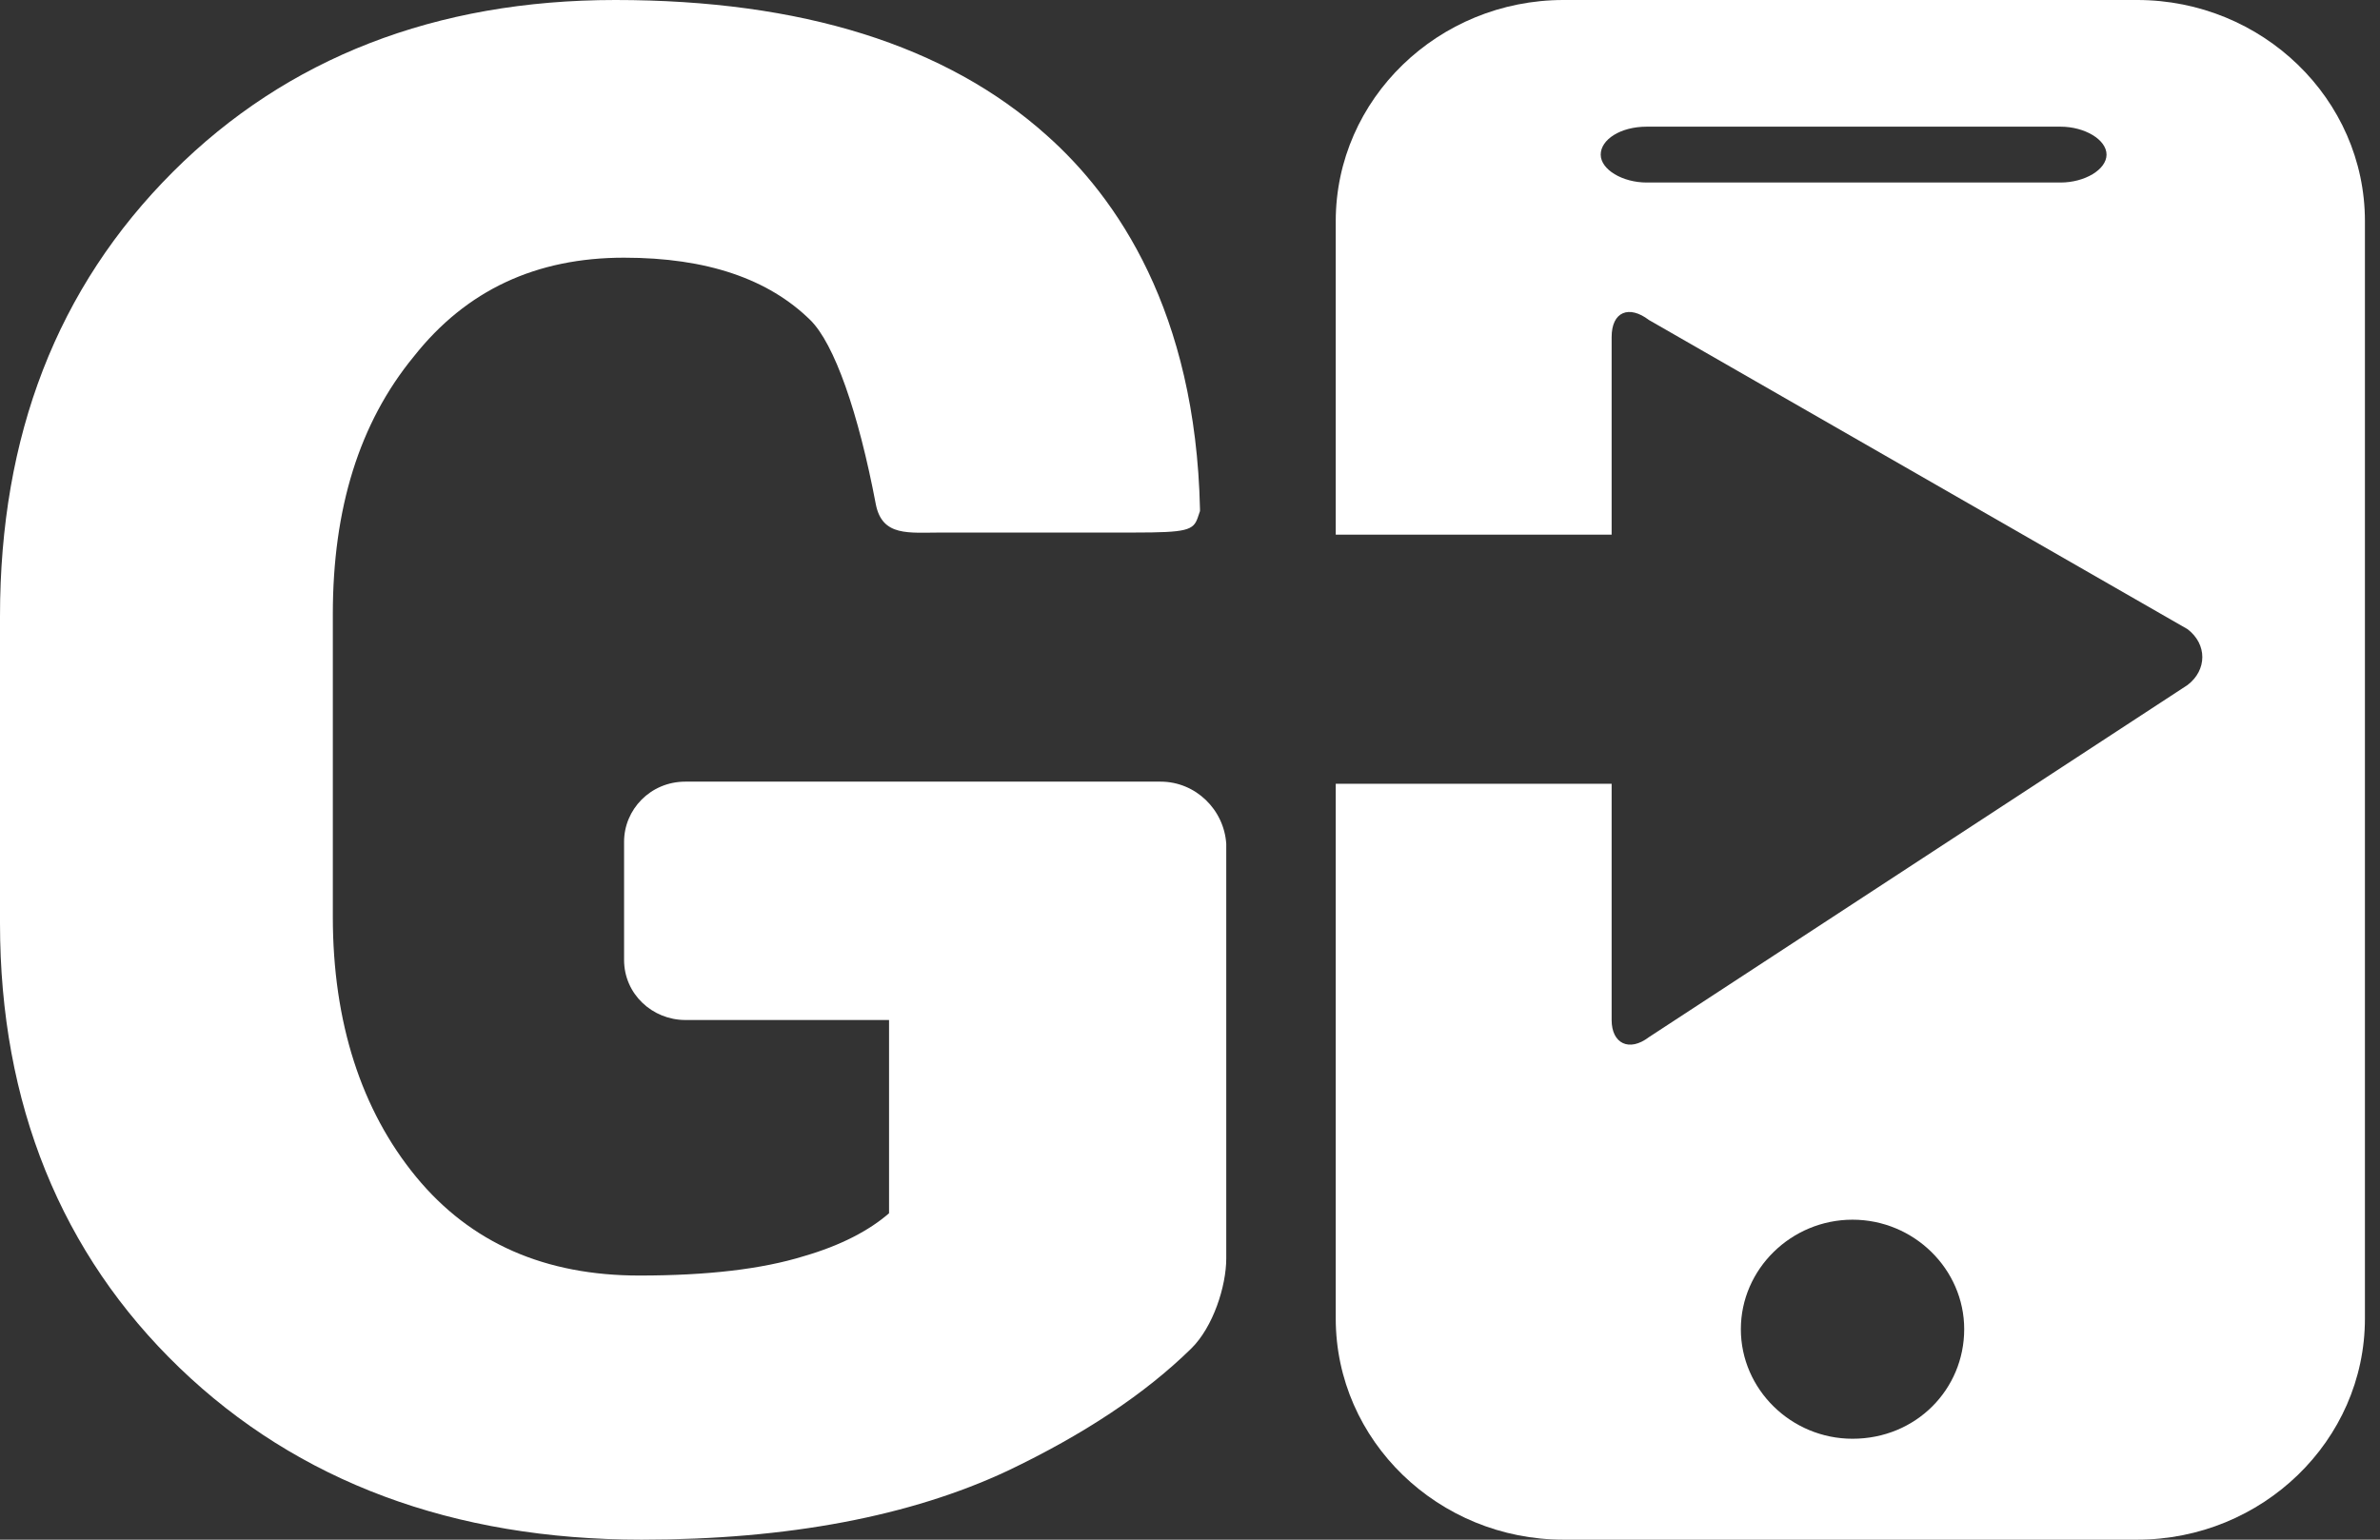 <svg width="51" height="33" viewBox="0 0 51 33" fill="none" xmlns="http://www.w3.org/2000/svg">
<rect x="0" y="0" width="51" height="33" fill="#333333" stroke="none"/>
<path d="M24.869 16.753H14.687C13.936 16.753 13.373 17.352 13.373 18.042V20.573C13.373 21.31 13.983 21.862 14.687 21.862H19.051V26.004C18.628 26.372 18.018 26.695 17.221 26.925C16.329 27.201 15.156 27.339 13.702 27.339C11.684 27.339 10.088 26.648 8.915 25.222C7.742 23.795 7.132 21.908 7.132 19.653V13.163C7.132 10.908 7.695 9.067 8.868 7.64C9.995 6.213 11.496 5.523 13.373 5.523C15.156 5.523 16.47 5.983 17.362 6.858C17.878 7.364 18.394 8.837 18.769 10.816C18.91 11.506 19.473 11.414 20.177 11.414H24.306C25.432 11.414 25.573 11.368 25.667 11.092L25.714 10.954V10.908C25.62 6.674 23.931 4.234 22.429 2.9C20.271 0.967 17.174 0 13.185 0C9.338 0 6.147 1.243 3.707 3.682C1.22 6.167 0 9.343 0 13.209V19.791C0 23.657 1.314 26.879 3.848 29.318C6.382 31.757 9.713 33 13.748 33C16.892 33 19.52 32.494 21.585 31.527C23.227 30.745 24.541 29.87 25.526 28.904C25.995 28.444 26.277 27.569 26.277 26.971V18.088C26.23 17.352 25.62 16.753 24.869 16.753Z" fill="white"/>
<path d="M45.797 0H33.503C30.828 0 28.623 2.117 28.623 4.741V11.46H34.535V7.226C34.535 6.674 34.911 6.536 35.333 6.858L46.876 13.485C47.298 13.807 47.298 14.36 46.876 14.682L35.333 22.23C34.911 22.552 34.535 22.368 34.535 21.862V16.799H28.623V28.259C28.623 30.883 30.828 33 33.503 33H45.797C48.471 33 50.677 30.883 50.677 28.259V4.741C50.677 2.117 48.471 0 45.797 0ZM44.155 3.912H35.286C34.77 3.912 34.301 3.636 34.301 3.314C34.301 2.992 34.723 2.715 35.286 2.715H44.155C44.671 2.715 45.14 2.992 45.14 3.314C45.14 3.636 44.671 3.912 44.155 3.912ZM39.697 30.837C38.383 30.837 37.304 29.778 37.304 28.489C37.304 27.201 38.383 26.142 39.697 26.142C41.011 26.142 42.09 27.201 42.09 28.489C42.09 29.778 41.058 30.837 39.697 30.837Z" fill="white"/>
</svg>
